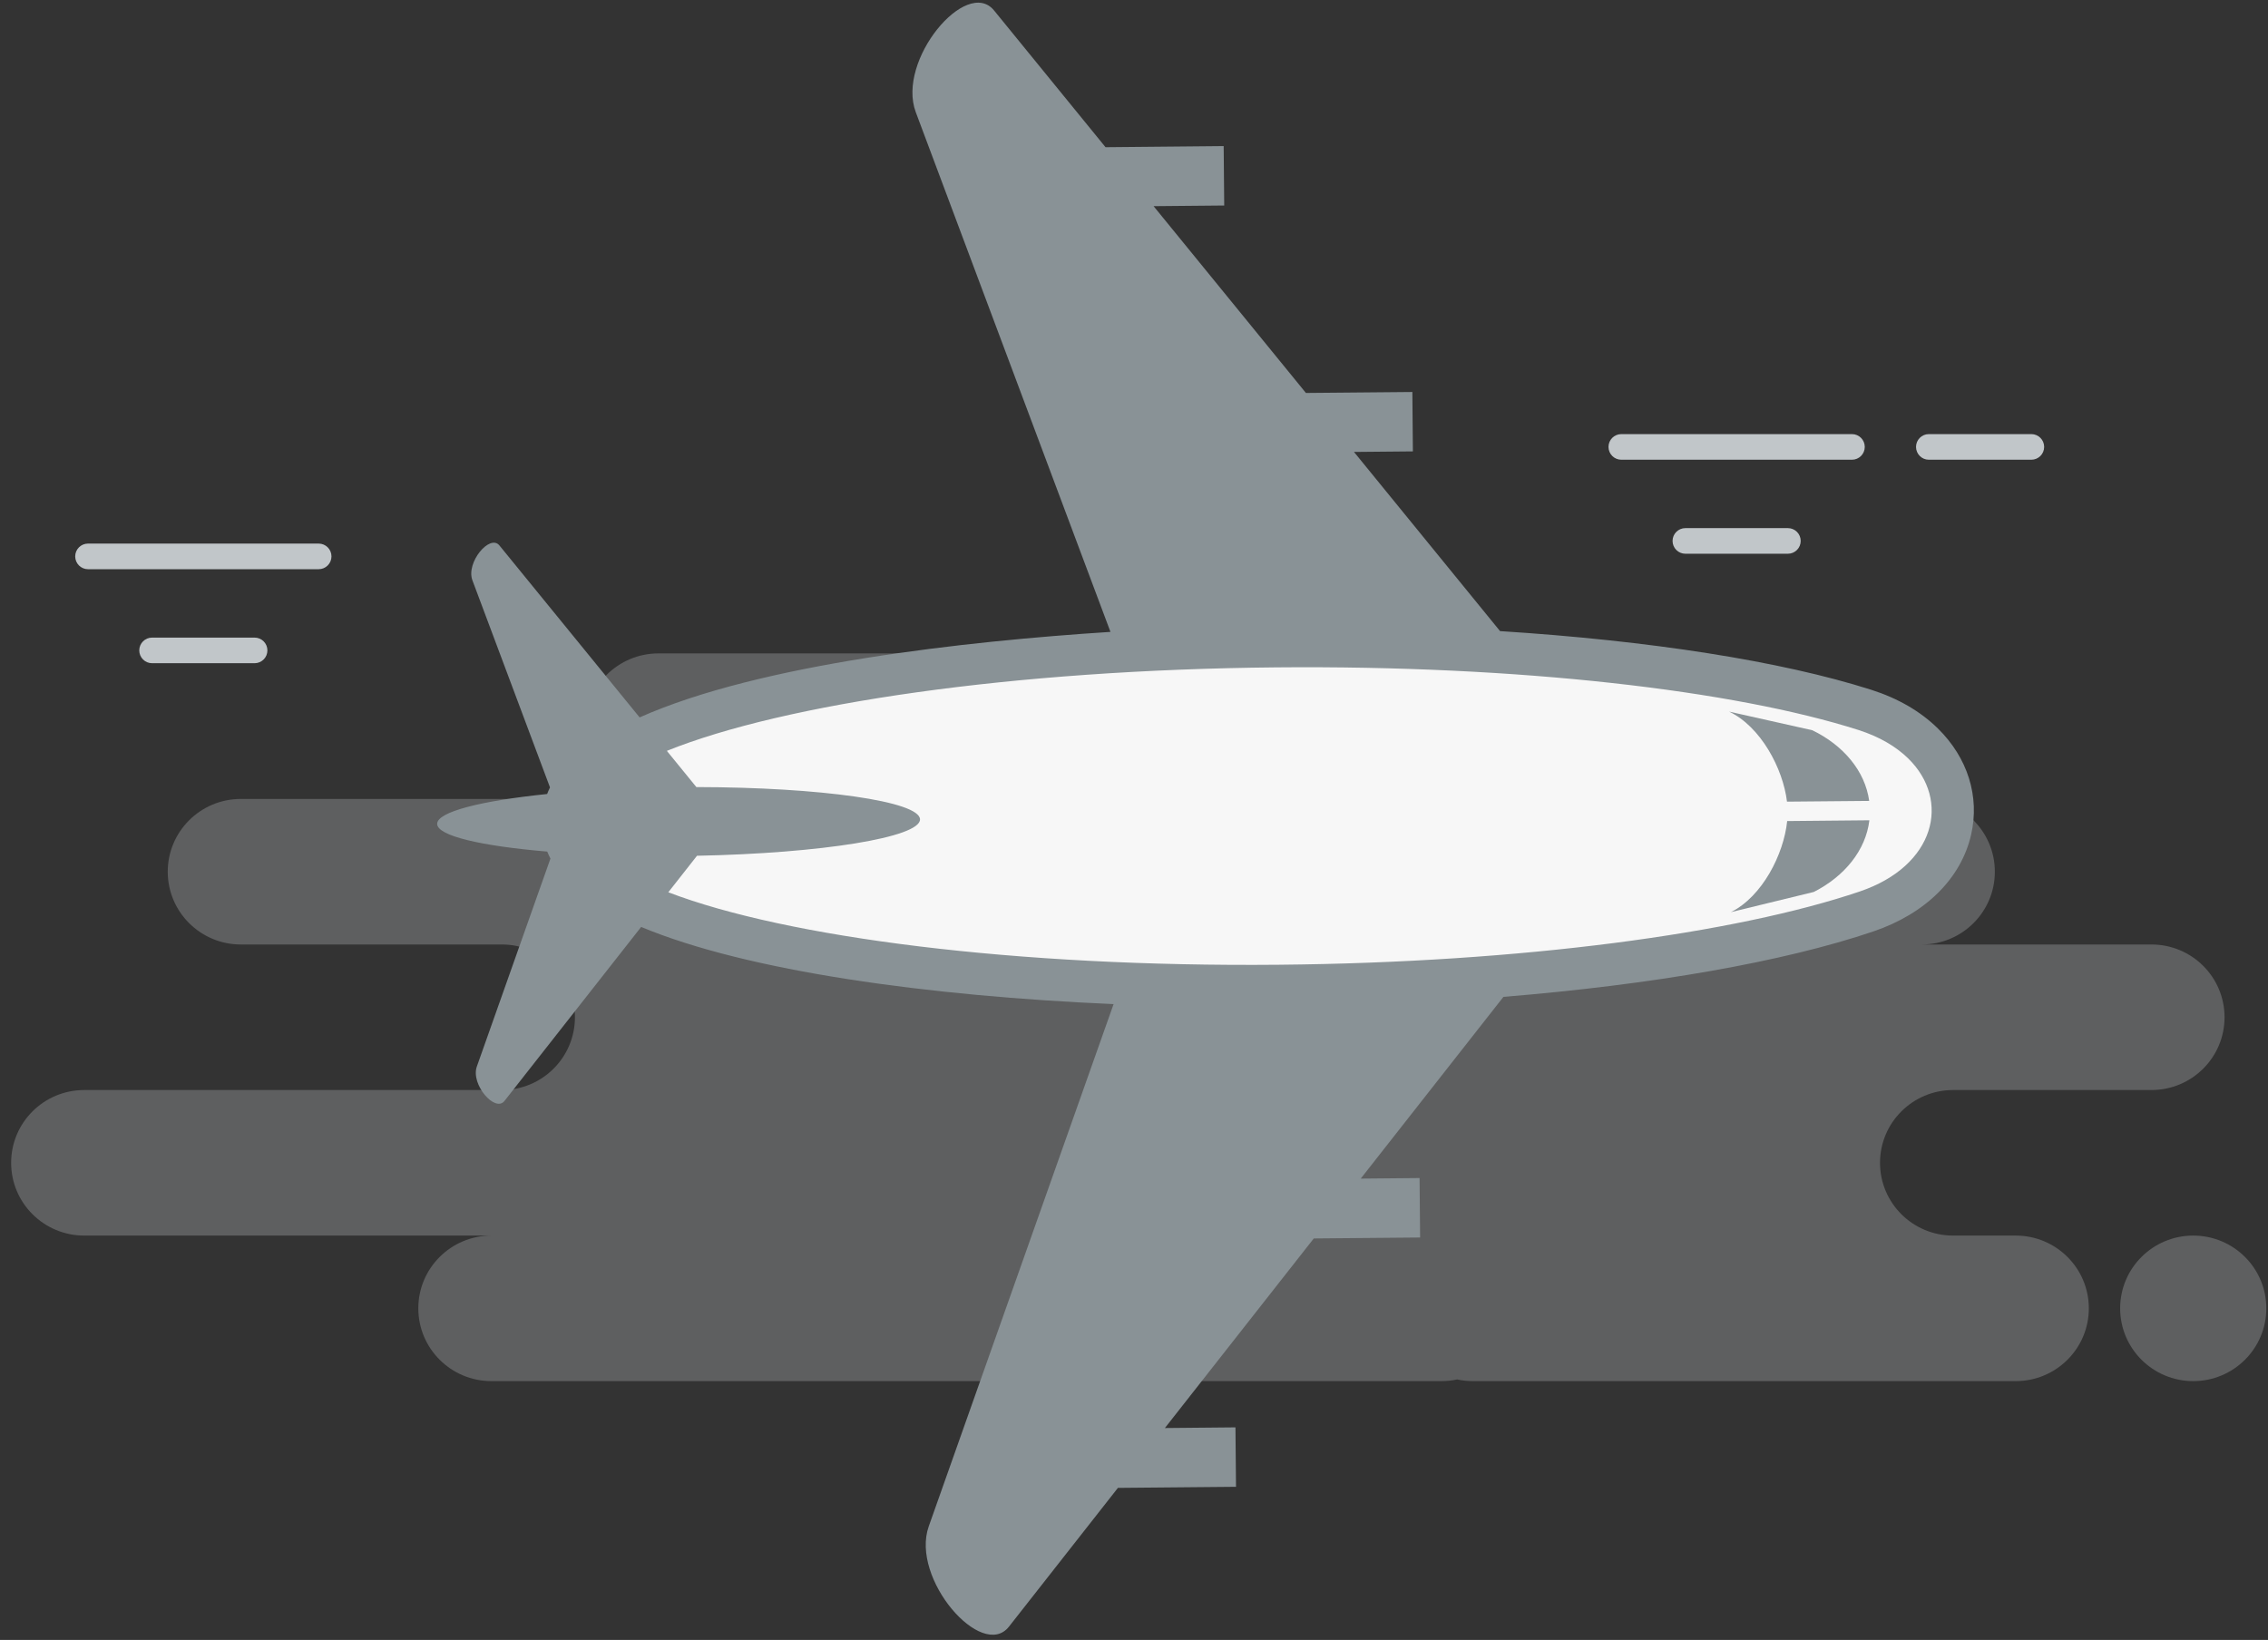 <svg width="177" height="128" viewBox="0 0 177 128" fill="none" xmlns="http://www.w3.org/2000/svg">
<rect x="0" y="0" width="177" height="128" fill="#333333" stroke="none"/>
<path opacity="0.3" fill-rule="evenodd" clip-rule="evenodd" d="M97.832 51C100.982 51 103.535 53.543 103.535 56.68C103.535 59.817 100.982 62.36 97.832 62.36H149.98C153.13 62.36 155.683 64.903 155.683 68.04C155.683 71.177 153.13 73.72 149.98 73.72H167.906C171.056 73.72 173.609 76.263 173.609 79.4C173.609 82.537 171.056 85.08 167.906 85.08H152.424C149.274 85.08 146.721 87.623 146.721 90.76C146.721 93.897 149.274 96.44 152.424 96.44H157.313C160.463 96.44 163.017 98.983 163.017 102.12C163.017 105.257 160.463 107.8 157.313 107.8H114.943C114.523 107.8 114.114 107.755 113.721 107.67C113.327 107.755 112.918 107.8 112.498 107.8H38.35C35.2 107.8 32.646 105.257 32.646 102.12C32.646 98.983 35.2 96.44 38.35 96.44H6.572C3.422 96.44 0.869 93.897 0.869 90.76C0.869 87.623 3.422 85.08 6.572 85.08H39.165C42.315 85.08 44.869 82.537 44.869 79.4C44.869 76.263 42.315 73.72 39.165 73.72H18.795C15.645 73.72 13.091 71.177 13.091 68.04C13.091 64.903 15.645 62.36 18.795 62.36H51.387C48.237 62.36 45.684 59.817 45.684 56.68C45.684 53.543 48.237 51 51.387 51H97.832ZM171.165 96.44C174.315 96.44 176.869 98.983 176.869 102.12C176.869 105.257 174.315 107.8 171.165 107.8C168.015 107.8 165.461 105.257 165.461 102.12C165.461 98.983 168.015 96.44 171.165 96.44Z" fill="#C1C6C9"/>
<path d="M144.531 33.883H126.531C125.979 33.883 125.531 34.331 125.531 34.883C125.531 35.435 125.979 35.883 126.531 35.883H144.531C145.083 35.883 145.531 35.435 145.531 34.883C145.531 34.331 145.083 33.883 144.531 33.883Z" fill="#C1C6C9"/>
<path d="M24.869 42.428H6.869C6.316 42.428 5.869 42.875 5.869 43.428C5.869 43.98 6.316 44.428 6.869 44.428H24.869C25.421 44.428 25.869 43.98 25.869 43.428C25.869 42.875 25.421 42.428 24.869 42.428Z" fill="#C1C6C9"/>
<path d="M158.531 33.883H150.531C149.979 33.883 149.531 34.331 149.531 34.883C149.531 35.435 149.979 35.883 150.531 35.883H158.531C159.083 35.883 159.531 35.435 159.531 34.883C159.531 34.331 159.083 33.883 158.531 33.883Z" fill="#C1C6C9"/>
<path d="M139.531 41.221H131.531C130.979 41.221 130.531 41.668 130.531 42.221C130.531 42.773 130.979 43.221 131.531 43.221H139.531C140.083 43.221 140.531 42.773 140.531 42.221C140.531 41.668 140.083 41.221 139.531 41.221Z" fill="#C1C6C9"/>
<path d="M19.869 49.766H11.869C11.316 49.766 10.869 50.213 10.869 50.766C10.869 51.318 11.316 51.766 11.869 51.766H19.869C20.421 51.766 20.869 51.318 20.869 50.766C20.869 50.213 20.421 49.766 19.869 49.766Z" fill="#C1C6C9"/>
<path d="M153 63.5C153 71.508 128.823 78 99 78C69.177 78 45 71.508 45 63.5C45 55.492 69.177 49 99 49C128.823 49 153 55.492 153 63.5Z" fill="#F7F7F7"/>
<path d="M153.831 65.148C154.512 62.165 153.564 59.144 151.231 56.853C149.873 55.52 148.126 54.507 146.038 53.84C138.973 51.59 128.728 50.001 117.068 49.26L105.668 35.275L110.265 35.232L110.224 30.596L101.917 30.671L90.03 16.092L95.541 16.041L95.498 11.402L86.278 11.489L77.581 0.819C75.433 -1.817 69.95 4.699 71.47 8.758L86.663 49.32C75.341 50.052 59.312 51.807 49.917 55.995L38.972 42.569C38.23 41.663 36.346 43.901 36.869 45.297C40.233 54.272 41.996 58.984 42.923 61.461C42.836 61.628 42.769 61.802 42.699 61.974C37.548 62.505 34.105 63.364 34.117 64.309C34.127 65.245 37.566 66.035 42.706 66.468C42.78 66.647 42.861 66.829 42.958 67.014L37.214 83.245C36.717 84.653 38.647 86.853 39.368 85.934L50.037 72.35C58.33 75.814 72.457 77.745 86.907 78.373L72.483 119.134C71.033 123.228 76.642 129.639 78.743 126.962L87.245 116.133L96.461 116.049L96.418 111.41L90.911 111.462L102.53 96.665L110.829 96.59L110.787 91.95L106.195 91.993L117.331 77.808C128.979 76.856 139.192 75.079 146.212 72.697C150.276 71.314 153.052 68.562 153.831 65.148ZM145.153 69.578C135.498 72.855 118.756 75.129 99.789 75.301C79.302 75.492 61.389 73.181 52.157 69.644L54.396 66.795C64.105 66.602 71.804 65.359 71.801 63.956C71.783 62.548 64.059 61.447 54.346 61.433L52.043 58.607C61.214 54.908 79.106 52.279 99.578 52.09C118.544 51.917 135.324 53.883 145.038 56.977C146.693 57.507 147.989 58.285 148.925 59.203C152.271 62.485 151.027 67.582 145.153 69.578Z" fill="#899296"/>
<path d="M141.438 56.997L134.94 55.542C137.409 56.715 139.147 59.973 139.462 62.571L145.877 62.513C145.553 60.172 143.86 58.172 141.438 56.997Z" fill="#899296"/>
<path d="M139.476 64.086C139.207 66.687 137.529 69.977 135.084 71.194L141.554 69.619C143.955 68.399 145.609 66.368 145.891 64.025L139.476 64.086Z" fill="#899296"/>
</svg>
